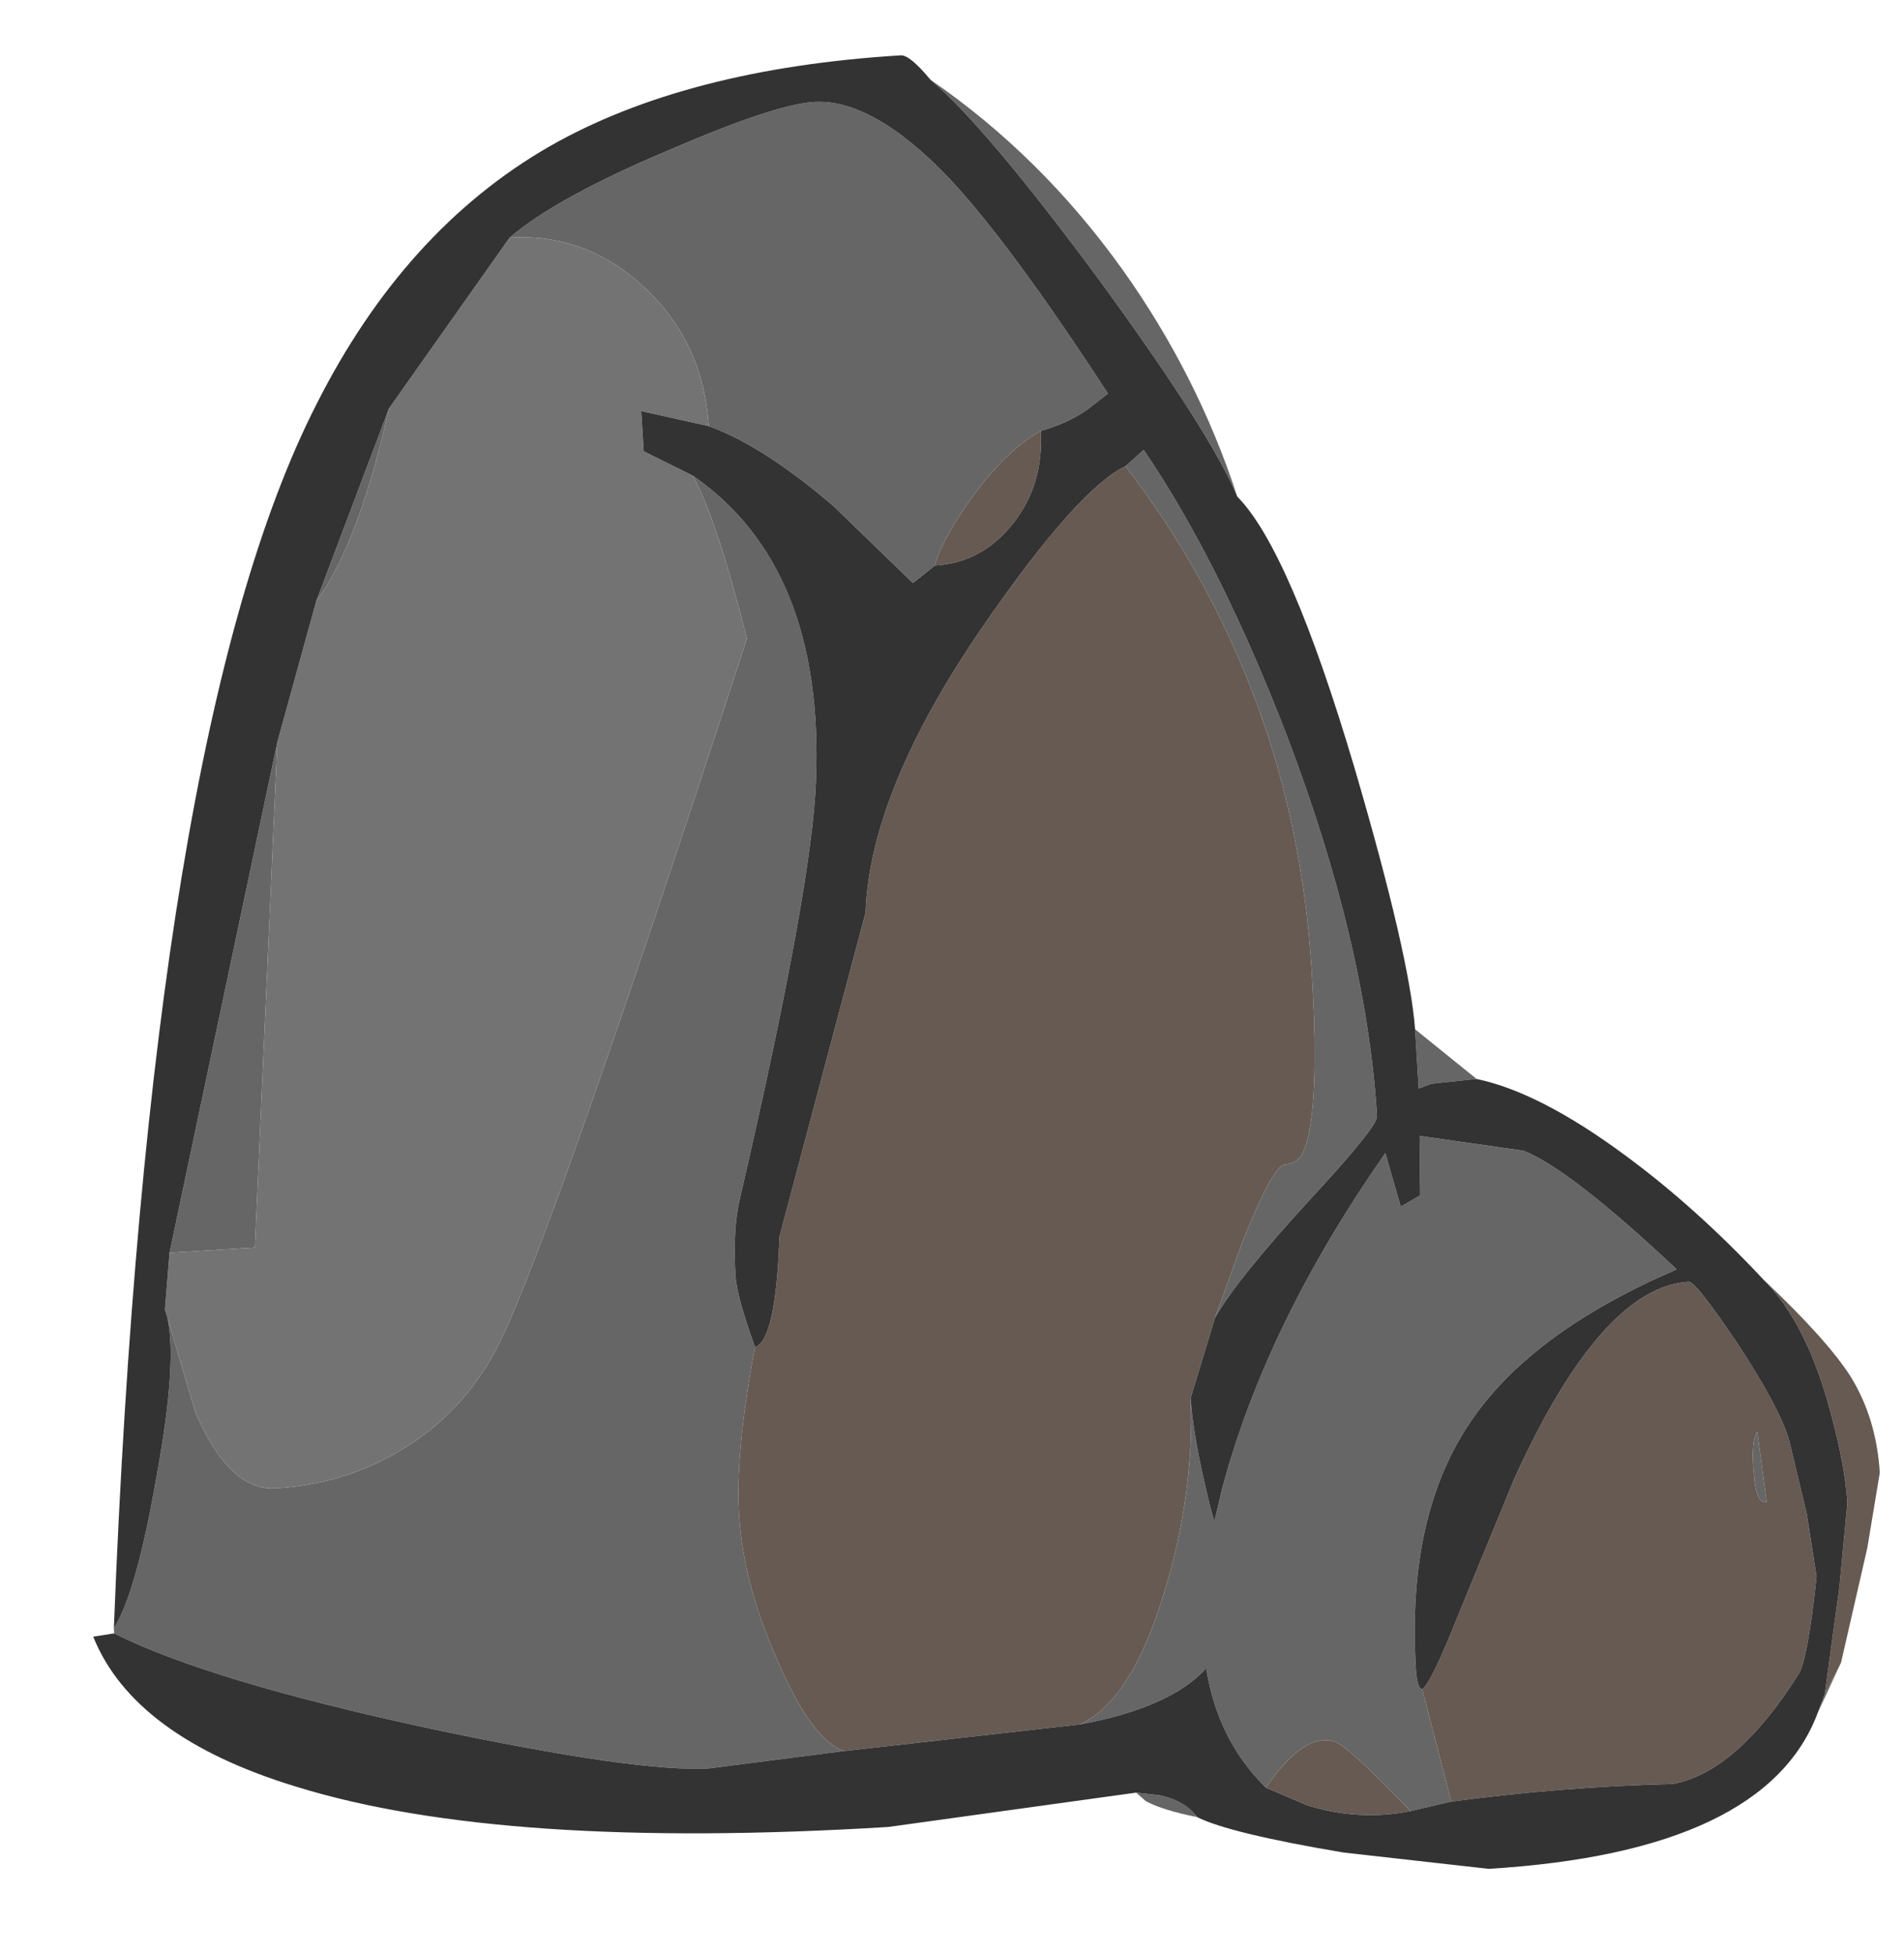 <?xml version="1.0" encoding="UTF-8" standalone="no"?>
<svg xmlns:ffdec="https://www.free-decompiler.com/flash" xmlns:xlink="http://www.w3.org/1999/xlink" ffdec:objectType="frame" height="96.85px" width="94.4px" xmlns="http://www.w3.org/2000/svg">
  <g transform="matrix(1.0, 0.0, 0.0, 1.0, 0.0, 0.0)">
    <use ffdec:characterId="112" height="91.7" transform="matrix(0.996, -0.061, 0.061, 0.996, -0.012, 5.479)" width="89.1" xlink:href="#sprite0"/>
  </g>
  <defs>
    <g id="sprite0" transform="matrix(1.0, 0.0, 0.0, 1.0, -0.25, -1.45)">
      <use ffdec:characterId="111" height="91.7" transform="matrix(1.0, 0.0, 0.0, 1.0, 0.25, 1.45)" width="89.1" xlink:href="#shape0"/>
    </g>
    <g id="shape0" transform="matrix(1.0, 0.0, 0.0, 1.0, -0.25, -1.45)">
      <path d="M67.1 89.7 L65.05 90.05 Q62.2 86.7 61.55 86.4 60.05 85.75 57.95 88.45 55.7 85.95 55.35 82.35 53.45 84.2 48.9 84.75 51.55 83.75 53.5 78.45 55.3 73.65 55.4 68.9 55.4 70.9 56.05 74.4 L56.2 75.1 56.7 73.45 Q59.4 65.4 65.8 57.35 L66.4 60.05 67.4 59.55 67.55 56.6 72.65 57.65 Q74.85 58.65 79.9 64.0 72.65 66.6 69.35 70.75 65.75 75.25 65.75 83.0 65.75 84.0 66.0 84.05 L67.1 89.7 M37.15 85.35 L30.4 85.8 Q26.9 85.8 16.75 83.0 5.85 79.95 1.3 77.3 L1.3 77.05 Q2.55 75.3 3.9 69.55 5.25 64.1 4.9 61.8 L6.0 66.6 Q7.45 70.6 9.75 70.6 13.5 70.6 16.6 68.8 19.55 67.1 21.3 64.05 24.25 58.9 35.7 29.9 34.55 23.8 33.5 21.65 39.75 26.55 38.7 37.1 38.2 42.35 33.65 57.65 33.2 59.15 33.2 61.45 33.2 62.5 33.95 65.05 32.65 70.2 32.65 73.3 32.65 76.8 34.15 80.75 35.6 84.75 37.15 85.35 M51.5 88.3 L52.65 88.5 Q53.9 88.85 54.45 89.7 52.75 89.25 51.95 88.75 L51.5 88.3 M85.55 86.4 L85.95 85.5 86.85 84.0 85.55 86.4 M70.55 53.95 L68.3 54.05 67.65 54.25 67.65 51.3 70.55 53.95 M60.45 24.35 Q59.35 21.15 54.3 13.25 49.15 5.3 46.5 2.75 51.75 6.85 55.45 12.75 58.85 18.2 60.45 24.35 M5.2 58.6 L12.1 33.6 9.45 58.6 5.2 58.6 M14.45 26.75 L18.65 17.4 Q16.75 24.0 14.45 26.75 M25.15 9.3 Q27.6 7.45 33.3 5.45 38.7 3.5 40.65 3.5 43.55 3.5 47.05 7.6 49.9 11.0 54.35 18.85 L53.25 19.6 Q52.25 20.2 50.9 20.5 49.1 21.35 47.15 23.75 45.55 25.8 45.25 26.85 L44.1 27.65 40.4 23.6 Q37.1 20.4 34.45 19.25 34.45 15.15 31.75 12.25 29.0 9.3 25.15 9.3 M55.0 22.5 L55.95 21.75 Q59.4 27.55 62.2 36.4 65.5 47.0 65.5 55.5 65.5 56.0 62.0 59.35 58.05 63.15 56.85 65.0 L58.45 61.3 Q60.2 57.6 60.8 57.6 61.5 57.6 61.8 56.9 62.7 54.9 62.7 48.1 62.7 33.95 55.0 22.5 M83.1 74.3 Q83.05 72.75 83.4 72.3 L83.65 75.8 Q83.1 75.9 83.1 74.3" fill="#666666" fill-rule="evenodd" stroke="none"/>
      <path d="M66.0 84.05 Q66.5 83.7 68.0 80.5 L71.2 73.9 Q76.1 64.65 80.45 64.65 80.8 64.65 82.65 67.8 84.55 71.1 84.95 72.8 L85.6 76.5 85.9 79.65 Q85.2 83.8 84.7 84.45 81.35 89.1 78.15 89.5 72.75 89.3 67.1 89.7 L66.0 84.05 M65.05 90.05 Q62.45 90.4 59.95 89.45 L57.95 88.45 Q60.05 85.75 61.55 86.4 62.2 86.7 65.05 90.05 M48.9 84.75 L37.15 85.35 Q35.6 84.75 34.15 80.75 32.65 76.8 32.65 73.3 32.65 70.2 33.95 65.05 35.0 64.8 35.5 59.65 L40.75 43.85 Q41.35 37.8 47.45 30.0 52.55 23.5 55.0 22.5 62.7 33.95 62.7 48.1 62.7 54.9 61.8 56.9 61.5 57.6 60.8 57.6 60.2 57.6 58.45 61.3 L56.85 65.0 55.4 68.9 Q55.3 73.65 53.5 78.45 51.55 83.75 48.9 84.75 M85.95 85.5 L87.0 80.25 87.65 76.1 Q87.65 74.25 87.1 71.6 86.2 67.05 84.15 64.75 87.15 67.95 88.2 69.85 89.35 72.0 89.35 74.7 L88.5 78.4 86.85 84.0 85.95 85.5 M50.9 20.5 Q50.9 23.15 49.25 25.0 47.6 26.85 45.25 26.85 45.55 25.8 47.15 23.75 49.1 21.35 50.9 20.5 M83.1 74.3 Q83.1 75.9 83.65 75.8 L83.4 72.3 Q83.05 72.75 83.1 74.3" fill="#665a53" fill-rule="evenodd" stroke="none"/>
      <path d="M4.9 61.8 L4.8 61.4 5.2 58.6 9.45 58.6 12.1 33.6 14.45 26.75 Q16.75 24.0 18.65 17.4 L25.15 9.3 Q29.0 9.3 31.75 12.25 34.45 15.15 34.45 19.25 L31.15 18.3 31.15 20.3 33.5 21.65 Q34.55 23.8 35.7 29.9 24.25 58.9 21.3 64.05 19.55 67.1 16.6 68.8 13.5 70.6 9.75 70.6 7.45 70.6 6.0 66.6 L4.9 61.8" fill="#737373" fill-rule="evenodd" stroke="none"/>
      <path d="M67.1 89.7 Q72.75 89.3 78.15 89.5 81.35 89.1 84.7 84.45 85.2 83.8 85.9 79.65 L85.6 76.5 84.95 72.8 Q84.55 71.1 82.65 67.8 80.8 64.65 80.45 64.65 76.1 64.65 71.2 73.9 L68.0 80.5 Q66.5 83.7 66.0 84.05 65.75 84.0 65.75 83.0 65.75 75.25 69.35 70.75 72.65 66.6 79.9 64.0 74.85 58.65 72.65 57.65 L67.55 56.6 67.4 59.55 66.4 60.05 65.8 57.35 Q59.4 65.4 56.7 73.45 L56.2 75.1 56.05 74.4 Q55.4 70.9 55.4 68.9 L56.85 65.0 Q58.05 63.15 62.0 59.35 65.5 56.0 65.5 55.5 65.5 47.0 62.2 36.4 59.4 27.55 55.95 21.75 L55.0 22.5 Q52.55 23.5 47.45 30.0 41.35 37.8 40.75 43.85 L35.5 59.65 Q35.0 64.8 33.95 65.05 33.2 62.5 33.2 61.45 33.2 59.15 33.65 57.65 38.2 42.35 38.7 37.1 39.75 26.55 33.5 21.65 L31.15 20.3 31.15 18.3 34.45 19.25 Q37.1 20.4 40.4 23.6 L44.1 27.65 45.25 26.85 Q47.6 26.85 49.25 25.0 50.9 23.15 50.9 20.5 52.25 20.2 53.25 19.6 L54.35 18.85 Q49.9 11.0 47.05 7.6 43.55 3.5 40.65 3.5 38.7 3.5 33.3 5.45 27.6 7.45 25.15 9.3 L18.65 17.4 14.45 26.75 12.1 33.6 5.2 58.6 4.8 61.4 4.9 61.8 Q5.25 64.1 3.9 69.55 2.55 75.3 1.3 77.05 5.75 32.8 15.05 17.0 19.95 8.6 27.4 4.9 34.4 1.45 45.1 1.45 45.55 1.45 46.5 2.75 49.15 5.3 54.3 13.25 59.35 21.15 60.45 24.35 62.9 27.15 65.45 38.2 67.6 47.65 67.65 51.3 L67.65 54.25 68.3 54.05 70.55 53.95 Q73.65 54.8 77.7 58.2 81.05 61.0 84.15 64.75 86.2 67.05 87.1 71.6 87.65 74.25 87.65 76.1 L87.0 80.25 85.95 85.5 85.55 86.4 Q82.55 93.15 68.75 93.15 L61.6 91.9 Q56.0 90.6 54.45 89.7 53.9 88.85 52.65 88.5 L51.5 88.3 39.1 89.25 Q19.9 89.25 9.85 85.45 1.95 82.5 0.25 77.4 L1.3 77.3 Q5.85 79.95 16.75 83.0 26.9 85.8 30.4 85.8 L37.15 85.35 48.9 84.75 Q53.45 84.2 55.35 82.35 55.7 85.95 57.95 88.45 L59.95 89.45 Q62.45 90.4 65.05 90.05 L67.1 89.7" fill="#333333" fill-rule="evenodd" stroke="none"/>
    </g>
  </defs>
</svg>
